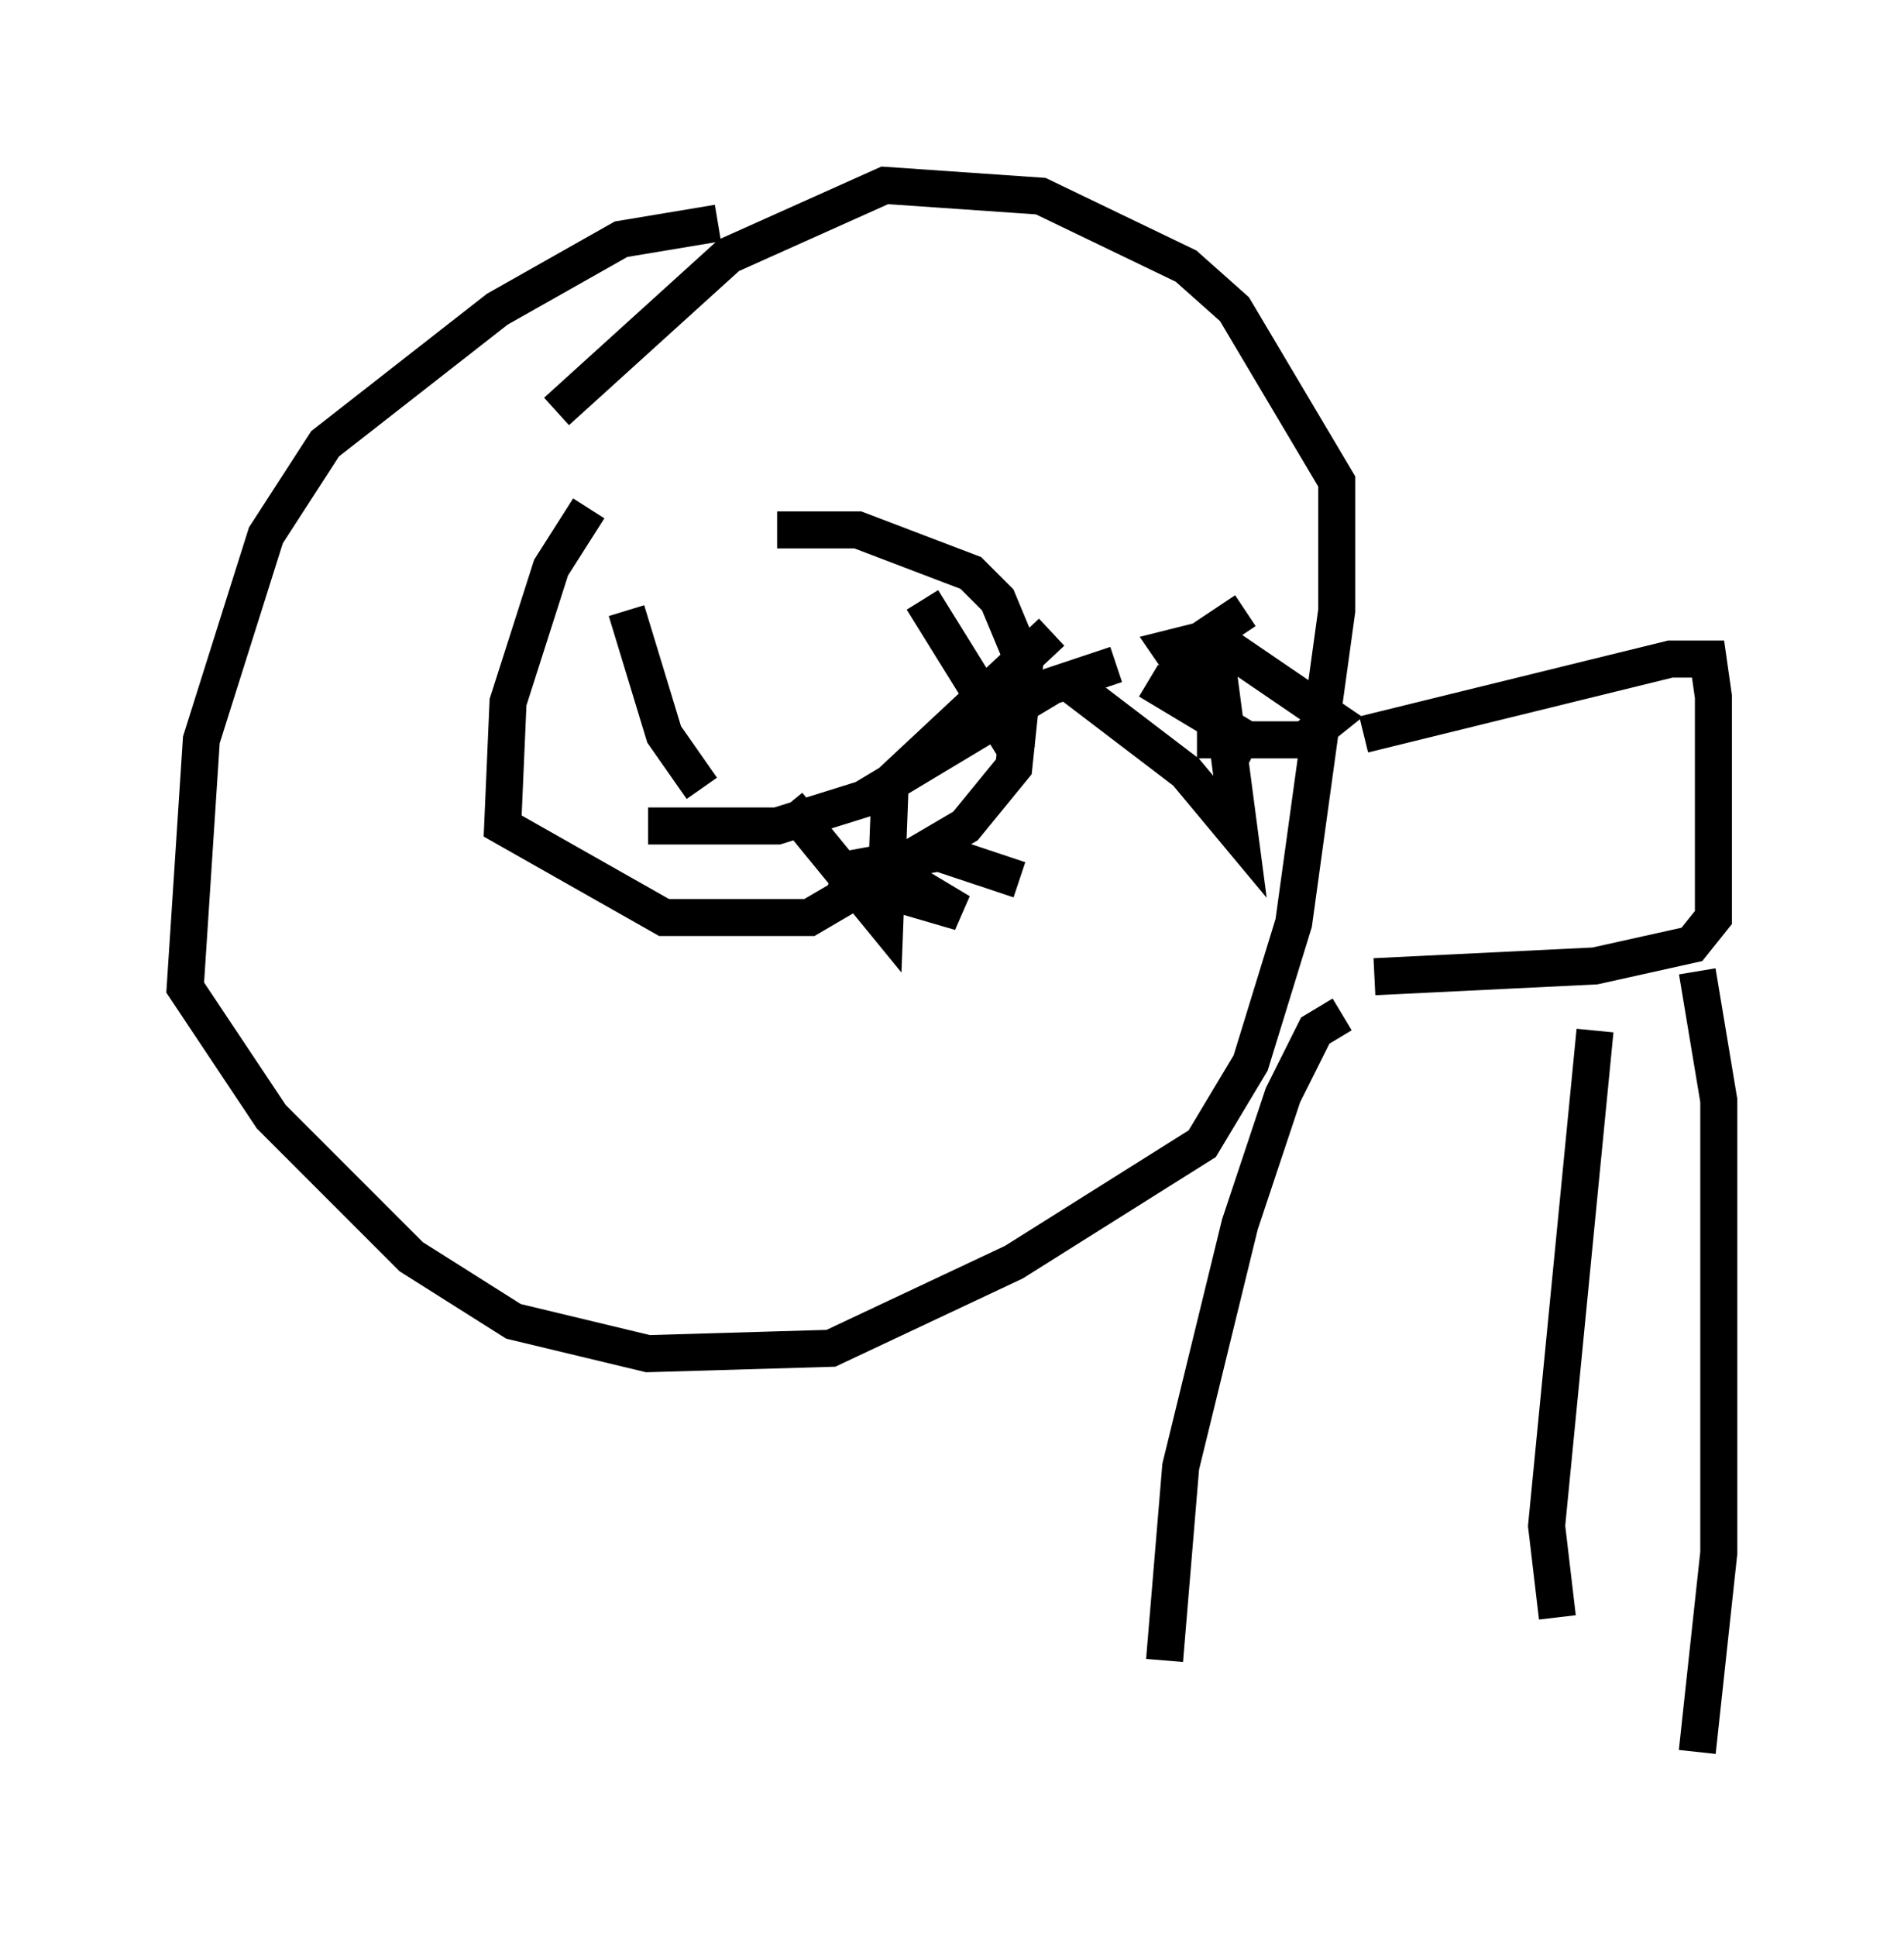 <?xml version="1.0" encoding="utf-8" ?>
<svg baseProfile="full" height="52.268" version="1.1" width="51.397" xmlns="http://www.w3.org/2000/svg" xmlns:ev="http://www.w3.org/2001/xml-events" xmlns:xlink="http://www.w3.org/1999/xlink"><defs /><rect fill="white" height="52.268" width="51.397" x="0" y="0" /><path d="M16.765, 13.425 m-0.872, 0.291 l-1.017, 1.598 -1.162, 3.631 l-0.145, 3.341 4.358, 2.469 l3.922, 0.0 4.212, -2.469 l1.307, -1.598 0.291, -2.76 l-0.726, -1.743 -0.726, -0.726 l-3.05, -1.162 -2.179, 0.0 m-1.598, -8.279 l-2.615, 0.436 -3.341, 1.888 l-4.648, 3.631 -1.598, 2.469 l-1.743, 5.52 -0.436, 6.682 l2.324, 3.486 3.777, 3.777 l2.76, 1.743 3.631, 0.872 l4.939, -0.145 4.939, -2.324 l5.084, -3.196 1.307, -2.179 l1.162, -3.777 1.162, -8.425 l0.0, -3.486 -2.76, -4.648 l-1.307, -1.162 -3.922, -1.888 l-4.212, -0.291 -4.212, 1.888 l-4.648, 4.212 m21.788, 8.715 l8.279, -2.034 1.017, 0.0 l0.145, 1.017 0.0, 5.955 l-0.581, 0.726 -2.615, 0.581 l-5.955, 0.291 m5.955, 1.453 l-1.307, 13.363 0.291, 2.469 m-5.81, -16.268 l-0.726, 0.436 -0.872, 1.743 l-1.162, 3.486 -1.598, 6.536 l-0.436, 5.229 m14.38, -18.592 l0.581, 3.486 0.0, 12.201 l-0.581, 5.374 m-28.905, -30.793 l1.017, 3.341 1.017, 1.453 m5.955, -5.084 l2.615, 4.212 m-10.022, 1.888 l3.486, 0.0 2.324, -0.726 l5.084, -3.05 1.743, -0.581 m-8.86, 3.777 l2.615, 3.196 0.145, -3.777 l4.358, -4.067 m0.581, 1.453 l3.05, 2.324 1.453, 1.743 l-0.726, -5.52 0.872, -0.581 m-2.615, 1.888 l2.905, 1.743 -0.726, -0.291 l-1.598, -2.324 1.162, -0.291 l3.196, 2.179 -0.726, 0.581 l-2.905, 0.0 m-9.877, 3.631 l3.486, 1.017 -2.179, -1.307 l1.598, -0.291 2.179, 0.726 " fill="none" stroke="black" stroke-width="1" /></svg>